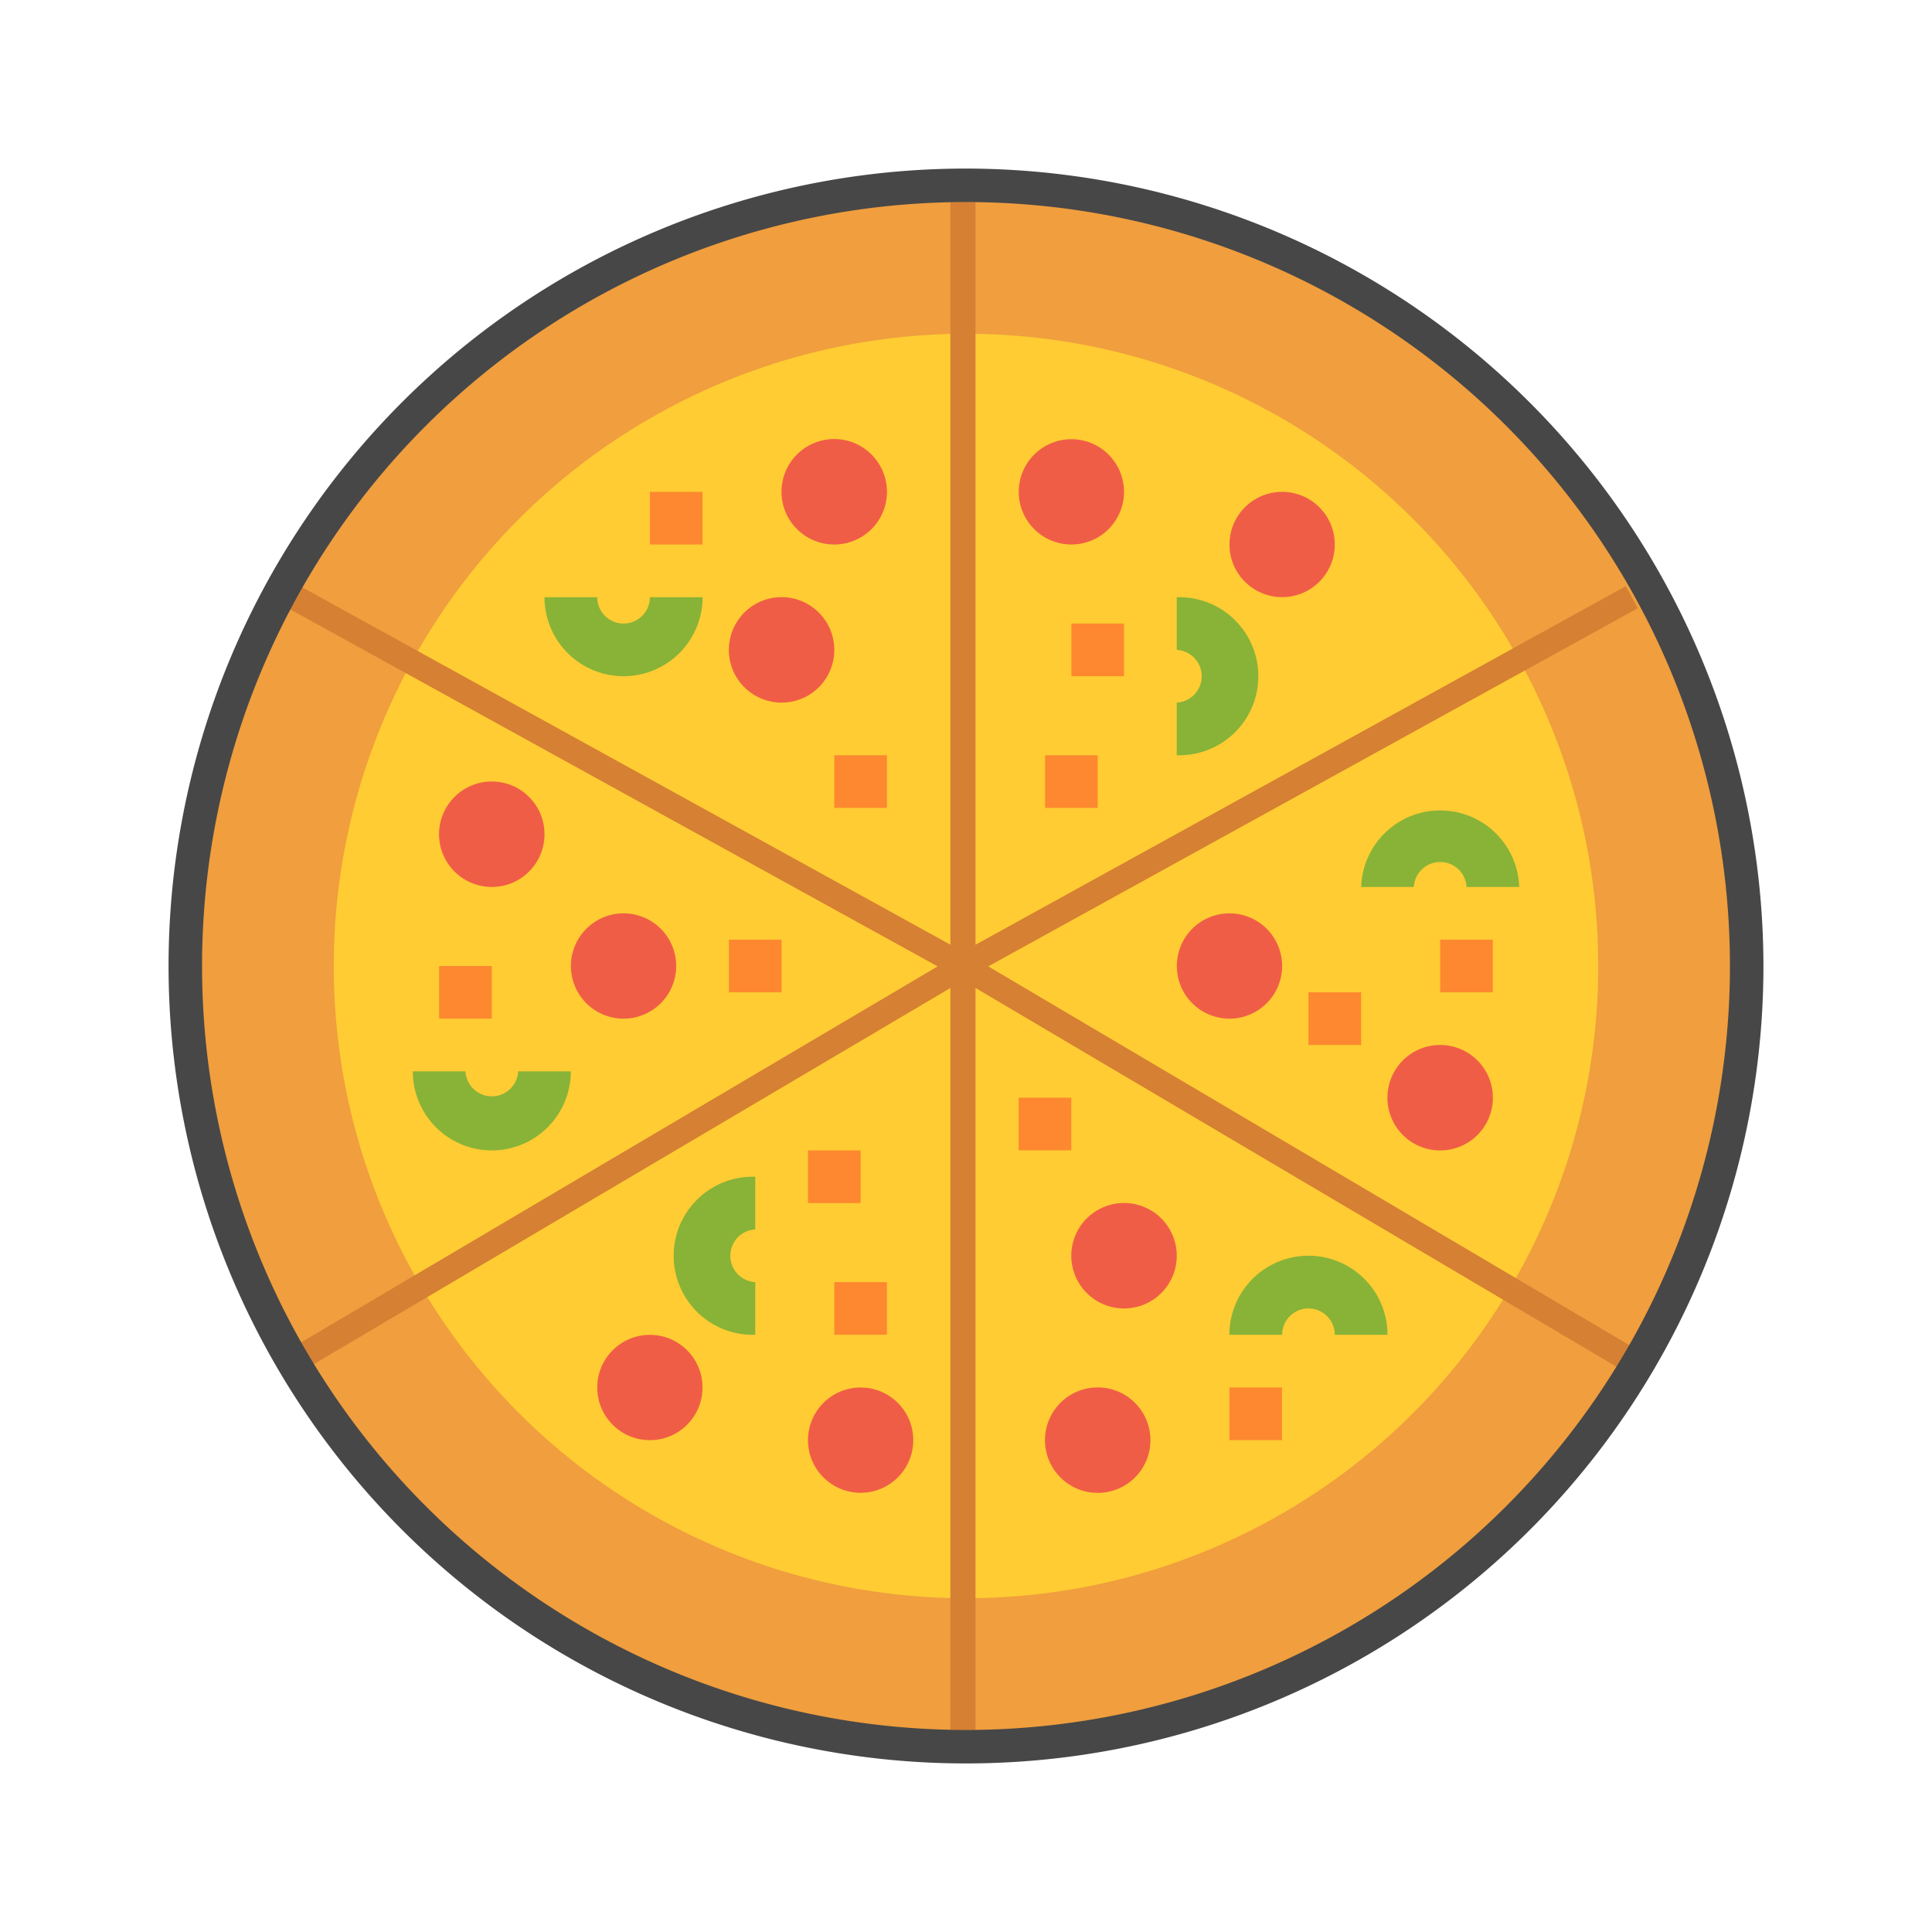 <svg id="materials" xmlns="http://www.w3.org/2000/svg" viewBox="0 0 240 240"><defs><style>.cls-1{fill:#f09e3e;}.cls-2{fill:#fc3;}.cls-3{fill:#d68033;}.cls-4{fill:#88b337;}.cls-5{fill:#f05d46;}.cls-6{fill:#fd882f;}.cls-7{fill:#474747;}</style></defs><circle class="cls-1" cx="120" cy="120" r="96.98"/><circle class="cls-2" cx="120" cy="120" r="78.54"/><polygon class="cls-3" points="119.62 120 120.37 121.36 203.46 75.55 201.96 72.82 121.18 117.36 121.18 25.1 118.06 25.1 118.06 117.36 37.29 72.82 35.78 75.55 116.48 120.05 35.74 167.74 37.33 170.43 118.06 122.73 118.06 214.9 121.18 214.9 121.18 122.73 201.91 170.43 203.5 167.75 120.41 118.66 119.62 120 120.37 121.36 119.62 120 118.83 121.34 201.91 170.43 203.5 167.75 118.06 117.27 118.06 214.9 121.18 214.9 121.18 117.27 35.74 167.74 37.33 170.43 122.77 119.95 37.29 72.82 35.78 75.55 121.18 122.64 121.18 25.1 118.06 25.1 118.06 122.64 203.46 75.55 201.96 72.82 116.48 119.95 118.83 121.34 119.62 120"/><path class="cls-4" d="M77.46,84a9.82,9.82,0,0,1-9.82-9.81h6.55a3.27,3.27,0,0,0,6.54,0h6.55A9.82,9.82,0,0,1,77.46,84Z"/><path class="cls-4" d="M146.18,93.82V87.28a3.28,3.28,0,0,0,0-6.55V74.19a9.82,9.82,0,1,1,0,19.63Z"/><path class="cls-4" d="M188.72,110.18h-6.54a3.28,3.28,0,0,0-6.55,0h-6.54a9.82,9.82,0,0,1,19.63,0Z"/><path class="cls-4" d="M172.36,165.81h-6.55a3.27,3.27,0,0,0-6.54,0h-6.55a9.82,9.82,0,0,1,19.64,0Z"/><path class="cls-4" d="M93.82,165.81a9.82,9.82,0,1,1,0-19.63v6.54a3.28,3.28,0,0,0,0,6.55Z"/><path class="cls-4" d="M61.1,142.91a9.82,9.82,0,0,1-9.82-9.82h6.54a3.28,3.28,0,0,0,6.55,0h6.54A9.82,9.82,0,0,1,61.1,142.91Z"/><path class="cls-5" d="M103.64,67.64a6.55,6.55,0,1,1,6.54-6.54A6.54,6.54,0,0,1,103.64,67.64Zm0-6.54Z"/><path class="cls-5" d="M97.09,87.28a6.55,6.55,0,1,1,6.55-6.55A6.54,6.54,0,0,1,97.09,87.28Zm0-6.55Z"/><circle class="cls-5" cx="133.09" cy="61.1" r="6.54"/><circle class="cls-5" cx="159.27" cy="67.64" r="6.54"/><path class="cls-5" d="M178.9,142.91a6.55,6.55,0,1,1,6.55-6.55A6.54,6.54,0,0,1,178.9,142.91Zm0-6.55Z"/><path class="cls-5" d="M152.72,126.54a6.54,6.54,0,1,1,6.55-6.54A6.54,6.54,0,0,1,152.72,126.54Zm0-6.54Z"/><path class="cls-5" d="M136.36,185.45a6.55,6.55,0,1,1,6.55-6.55A6.54,6.54,0,0,1,136.36,185.45Zm0-6.55Z"/><path class="cls-5" d="M139.63,162.54a6.55,6.55,0,1,1,6.55-6.54A6.54,6.54,0,0,1,139.63,162.54Zm0-6.54Z"/><circle class="cls-5" cx="106.91" cy="178.9" r="6.54"/><circle class="cls-5" cx="80.73" cy="172.36" r="6.54"/><path class="cls-5" d="M61.1,110.18a6.55,6.55,0,1,1,6.54-6.54A6.54,6.54,0,0,1,61.1,110.18Zm0-6.54Z"/><path class="cls-5" d="M77.46,126.54A6.54,6.54,0,1,1,84,120,6.54,6.54,0,0,1,77.46,126.54Zm0-6.54Z"/><rect class="cls-6" x="103.64" y="93.82" width="6.54" height="6.54"/><rect class="cls-6" x="80.73" y="61.1" width="6.54" height="6.54"/><rect class="cls-6" x="133.09" y="77.46" width="6.54" height="6.54"/><rect class="cls-6" x="129.82" y="93.82" width="6.54" height="6.54"/><rect class="cls-6" x="162.54" y="123.27" width="6.54" height="6.54"/><rect class="cls-6" x="178.9" y="116.73" width="6.54" height="6.54"/><rect class="cls-6" x="126.54" y="136.36" width="6.54" height="6.54"/><rect class="cls-6" x="152.72" y="172.36" width="6.54" height="6.54"/><rect class="cls-6" x="103.64" y="159.27" width="6.54" height="6.54"/><rect class="cls-6" x="100.37" y="142.91" width="6.54" height="6.54"/><rect class="cls-6" x="90.55" y="116.73" width="6.54" height="6.54"/><rect class="cls-6" x="54.55" y="120" width="6.54" height="6.54"/><path class="cls-7" d="M120,25.1A94.9,94.9,0,1,1,25.1,120,94.9,94.9,0,0,1,120,25.1m0-4.16A99.06,99.06,0,1,0,219.06,120,99.17,99.17,0,0,0,120,20.94Z"/></svg>